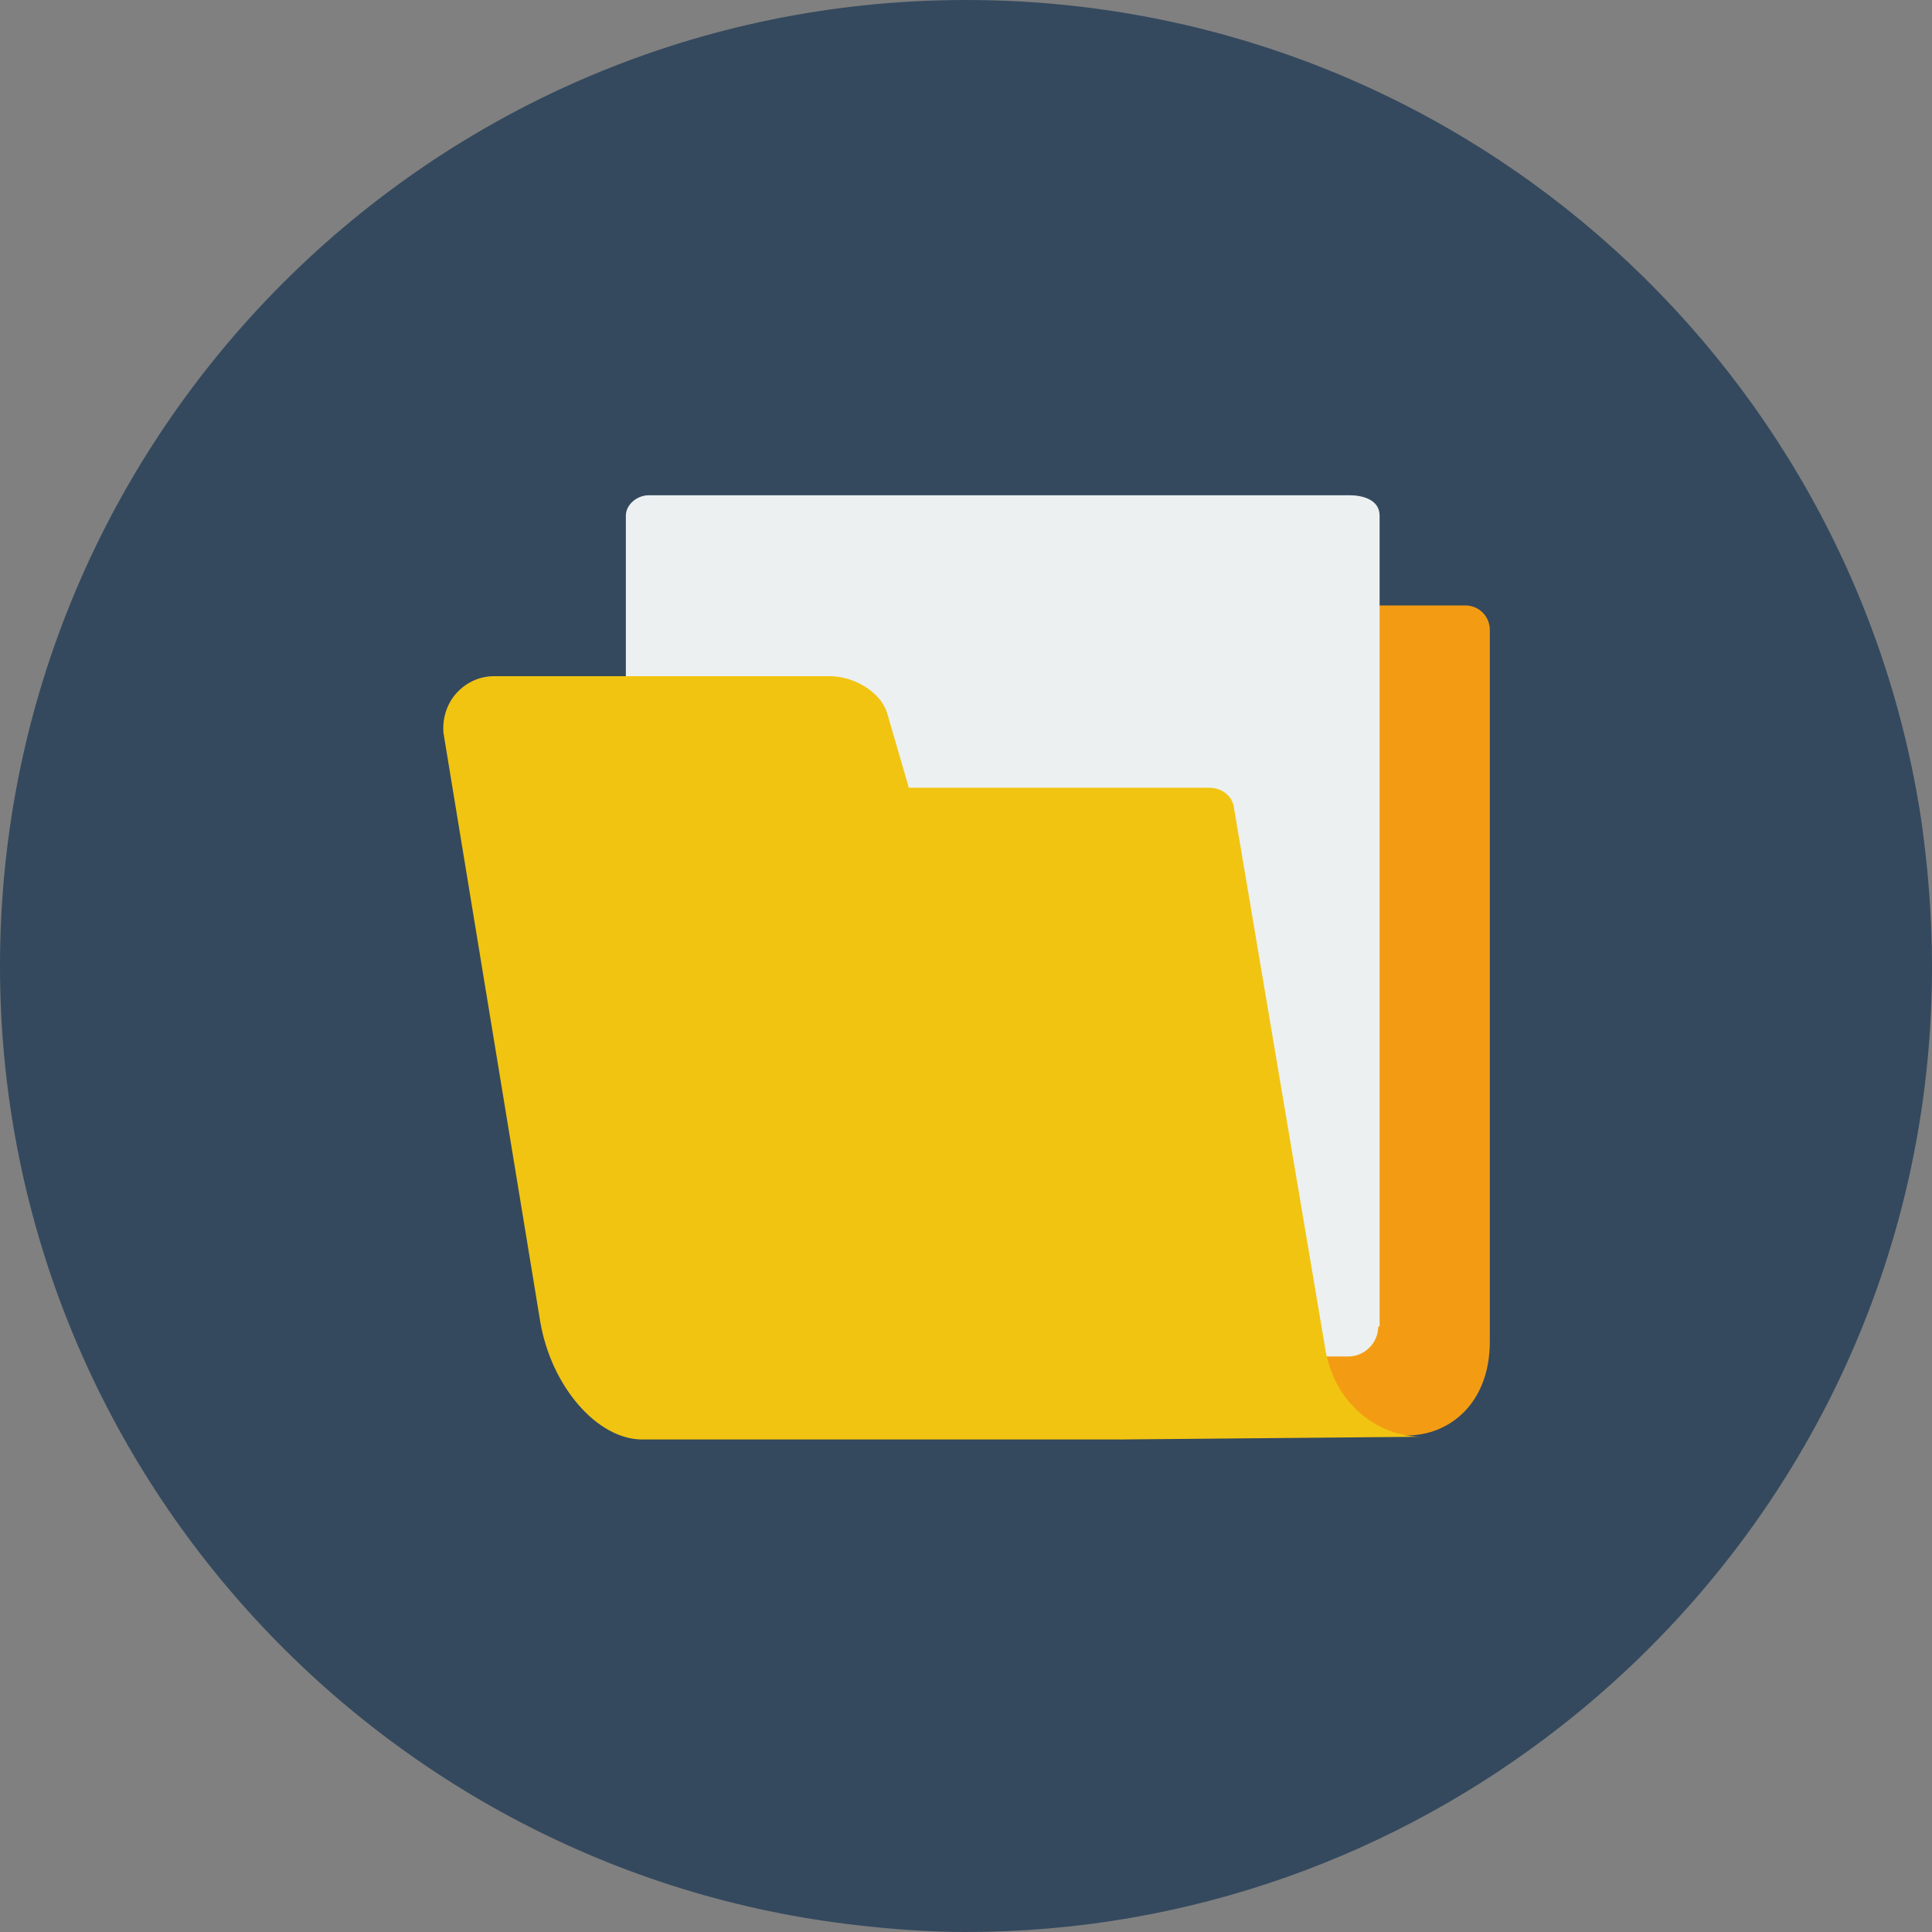 <?xml version="1.0" encoding="utf-8"?>
<!-- Generator: Adobe Illustrator 19.2.1, SVG Export Plug-In . SVG Version: 6.00 Build 0)  -->
<svg version="1.1" id="Layer_1" xmlns="http://www.w3.org/2000/svg" xmlns:xlink="http://www.w3.org/1999/xlink" x="0px" y="0px"
	 viewBox="0 0 142 142" style="enable-background:new 0 0 142 142;" xml:space="preserve">
<rect x="0" y="0" width="142" height="142" fill="#808080" stroke="none"/>
<style type="text/css">
	.st0{fill:#34495E;}
	.st1{fill:#F39C13;}
	.st2{fill:#ECF0F1;}
	.st3{fill:#F1C411;}
</style>
<g>
	<path class="st0" d="M142,71c0,0.1,0,0.3,0,0.4c-0.1,22.6-10.8,42.6-27.3,55.5c-12,9.4-27.2,15.1-43.7,15.1c-2.7,0-5.4-0.2-8-0.5
		c-35.4-4-63-34.1-63-70.5C0,31.8,31.8,0,71,0c35.6,0,65,26.1,70.2,60.2C141.7,63.7,142,67.3,142,71z"/>
	<g>
		<path class="st1" d="M109.5,98.6c0,9.2-12.1,9.2-12.1,0V44.5h10.3c1,0,1.8,0.8,1.8,1.8V98.6z"/>
		<g>
			<path class="st2" d="M101.3,97.5c0,1.2-1,2.2-2.2,2.2H46V37.9c0-0.8,0.8-1.5,1.7-1.5h51.5c0.9,0,2.2,0.3,2.2,1.5V97.5z"/>
		</g>
		<path class="st3" d="M104.5,105.6c-3,0-6.4-2.2-7.1-6.5l-6.7-39.7c-0.1-0.9-0.9-1.5-1.8-1.5l-14.6,0h-7.5l-1.6-5.5
			c-0.5-1.6-2.5-2.7-4.2-2.7H36.3c-1.1,0-2.1,0.5-2.8,1.3c-0.7,0.8-1,1.9-0.9,2.9l7.1,43.2c0.8,4.8,4.2,8.7,7.5,8.7l30.9,0l4.3,0
			L104.5,105.6L104.5,105.6z"/>
	</g>
</g>
</svg>
